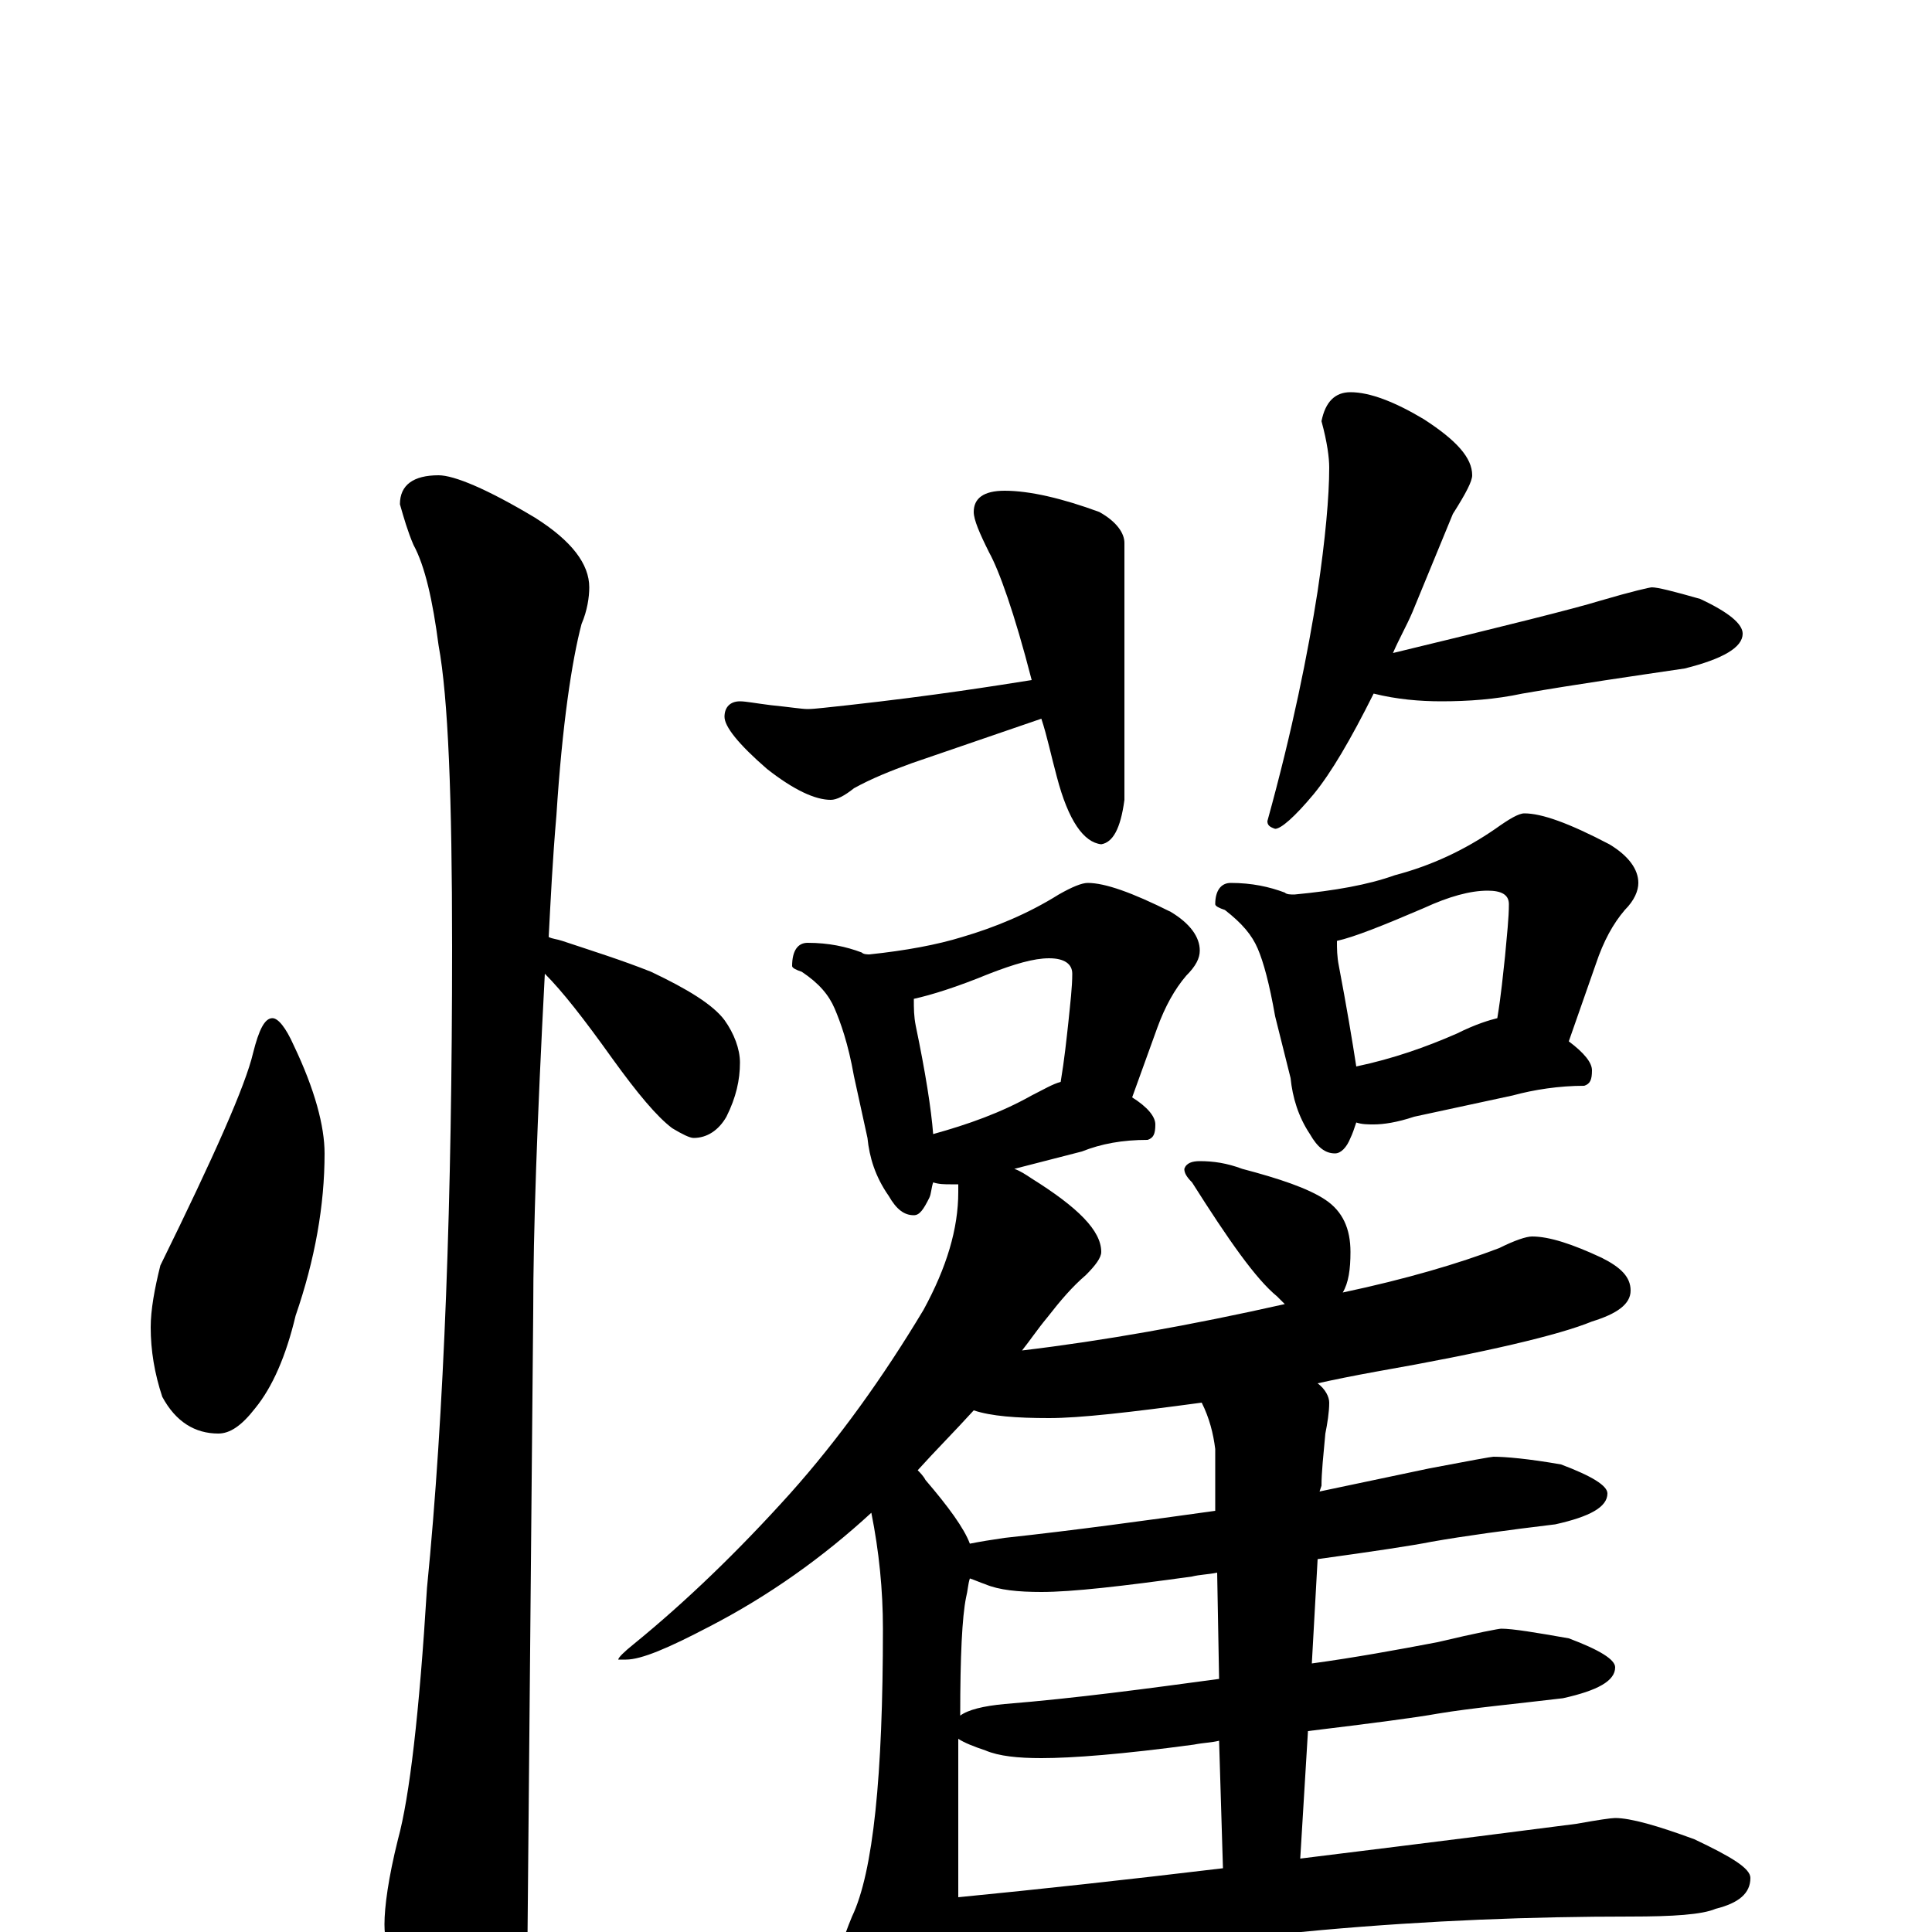 <?xml version="1.0" encoding="utf-8" ?>
<!DOCTYPE svg PUBLIC "-//W3C//DTD SVG 1.1//EN" "http://www.w3.org/Graphics/SVG/1.1/DTD/svg11.dtd">
<svg version="1.1" id="Layer_1" xmlns="http://www.w3.org/2000/svg" xmlns:xlink="http://www.w3.org/1999/xlink" x="0px" y="145px" width="1000px" height="1000px" viewBox="0 0 1000 1000" enable-background="new 0 0 1000 1000" xml:space="preserve">
<g id="Layer_1">
<path id="glyph" transform="matrix(1 0 0 -1 0 1000)" d="M141,473C144,473 148,468 152,459C163,436 168,417 168,403C168,376 163,348 153,319C148,298 141,282 132,271C125,262 119,258 113,258C101,258 91,264 84,277C80,289 78,301 78,313C78,322 80,333 83,345C111,402 127,438 131,455C134,467 137,473 141,473M227,754C235,754 252,747 277,732C296,720 305,708 305,696C305,691 304,684 301,677C296,658 291,625 288,578C286,555 285,534 284,515C286,514 288,514 291,513C306,508 322,503 337,497C356,488 369,480 375,472C380,465 383,457 383,450C383,441 381,432 376,422C372,415 366,411 359,411C357,411 353,413 348,416C340,422 330,434 317,452C302,473 291,487 282,496C278,420 276,362 276,322C276,320 275,210 273,-7C273,-24 269,-43 260,-62C253,-78 246,-86 238,-86C234,-86 227,-77 218,-60C205,-31 199,-10 199,4C199,13 201,28 206,48C212,70 217,113 221,178C230,269 234,380 234,510C234,587 232,639 227,666C224,689 220,707 214,718C211,725 209,732 207,739C207,749 214,754 227,754M520,746C533,746 550,742 569,735C578,730 582,724 582,719l0,-133C580,571 576,564 570,563C561,564 553,575 547,598C544,609 542,619 539,628l-67,-23C461,601 451,597 442,592C437,588 433,586 430,586C422,586 411,591 397,602C382,615 375,624 375,629C375,634 378,637 383,637C386,637 391,636 399,635C409,634 415,633 418,633C422,633 429,634 439,635C484,640 515,645 534,648C525,683 517,705 512,714C507,724 504,731 504,735C504,742 509,746 520,746M699,797C709,797 722,792 737,783C754,772 762,763 762,754C762,751 759,745 752,734C745,717 738,700 731,683C728,676 724,669 721,662C779,676 815,685 828,689C845,694 854,696 855,696C858,696 866,694 880,690C895,683 902,677 902,672C902,665 892,659 872,654C845,650 817,646 788,641C774,638 760,637 746,637C735,637 723,638 711,641C699,617 689,600 680,589C670,577 663,571 660,571C657,572 656,573 656,575C669,622 677,662 682,694C686,721 688,743 688,758C688,763 687,771 684,782C686,792 691,797 699,797M418,512C429,512 438,510 446,507C447,506 449,506 450,506C469,508 485,511 498,515C515,520 532,527 548,537C555,541 560,543 563,543C572,543 586,538 606,528C616,522 621,515 621,508C621,504 619,500 614,495C608,488 603,479 599,468l-13,-36C594,427 598,422 598,418C598,413 597,411 594,410C581,410 570,408 560,404l-35,-9C528,394 531,392 534,390C558,375 570,363 570,352C570,349 567,345 562,340C555,334 549,327 542,318C537,312 533,306 529,301C571,306 616,314 665,325C664,326 662,328 661,329C650,338 636,358 617,388C614,391 613,393 613,395C614,398 617,399 621,399C628,399 635,398 643,395C662,390 677,385 686,379C695,373 699,364 699,352C699,343 698,336 695,331C728,338 755,346 776,354C784,358 790,360 793,360C802,360 814,356 829,349C839,344 844,339 844,332C844,325 837,320 824,316C807,309 769,300 712,290C701,288 691,286 682,284C686,281 688,277 688,274C688,269 687,263 686,258C685,247 684,238 684,231l-1,-3C702,232 721,236 740,240C761,244 772,246 773,246C779,246 791,245 808,242C824,236 832,231 832,227C832,220 823,215 805,211C780,208 758,205 741,202C731,200 711,197 682,193l-3,-54C701,142 723,146 744,150C765,155 776,157 777,157C783,157 795,155 812,152C828,146 836,141 836,137C836,130 827,125 809,121C784,118 762,116 744,113C733,111 710,108 677,104l-4,-66C746,47 793,53 816,56C827,58 834,59 836,59C844,59 858,55 877,48C896,39 906,33 906,28C906,20 900,15 888,12C881,9 866,8 844,8C793,8 740,6 684,1C608,-6 557,-12 531,-16C522,-18 516,-19 512,-19C508,-19 503,-18 496,-15l0,-8C496,-35 493,-51 486,-72C482,-86 478,-93 473,-93C465,-93 458,-85 451,-68C440,-43 434,-26 434,-15C434,-12 436,-4 441,8C452,31 457,81 457,157C457,177 455,197 451,217C426,194 398,174 367,158C346,147 332,141 324,141l-4,0C320,142 323,145 328,149C355,171 382,197 409,227C434,255 457,287 478,322C490,344 496,364 496,383C496,385 496,386 496,387C495,387 493,387 492,387C489,387 486,387 483,388C482,385 482,382 481,380C478,374 476,371 473,371C468,371 464,374 460,381C453,391 450,401 449,411l-7,32C439,460 435,471 432,478C429,485 424,491 415,497C412,498 410,499 410,500C410,508 413,512 418,512M496,18C537,22 583,27 633,33l-2,66C627,98 623,98 618,97C581,92 555,90 539,90C527,90 517,91 510,94C504,96 499,98 496,100C496,89 496,78 496,66M631,131l-1,55C625,185 621,185 617,184C581,179 555,176 539,176C527,176 517,177 510,180C507,181 505,182 502,183C501,180 501,177 500,173C498,163 497,143 497,112C501,115 509,117 520,118C557,121 594,126 631,131M629,218l0,32C628,258 626,266 622,274C585,269 559,266 543,266C526,266 513,267 504,270C494,259 484,249 475,239C476,238 478,236 479,234C491,220 499,209 502,201C507,202 513,203 520,204C557,208 593,213 629,218M483,413C501,418 518,424 534,433C540,436 545,439 549,440C551,452 552,462 553,471C554,481 555,489 555,496C555,501 551,504 543,504C535,504 525,501 512,496C495,489 482,485 473,483C473,478 473,474 474,469C479,445 482,426 483,413M637,543C648,543 657,541 665,538C666,537 668,537 670,537C691,539 708,542 722,547C741,552 758,560 774,571C781,576 786,579 789,579C798,579 812,574 833,563C843,557 848,550 848,543C848,539 846,534 841,529C835,522 830,513 826,501l-14,-40C820,455 824,450 824,446C824,441 823,439 820,438C807,438 794,436 783,433l-51,-11C723,419 716,418 711,418C708,418 705,418 702,419C701,416 700,413 699,411C697,406 694,403 691,403C686,403 682,406 678,413C672,422 669,432 668,442l-8,32C657,491 654,502 651,509C648,516 643,522 634,529C631,530 629,531 629,532C629,539 632,543 637,543M702,448C721,452 738,458 754,465C764,470 771,472 775,473C777,485 778,496 779,505C780,516 781,525 781,532C781,537 777,539 770,539C761,539 750,536 737,530C716,521 701,515 692,513C692,509 692,505 693,500C697,479 700,461 702,448z"/>
</g>
</svg>
